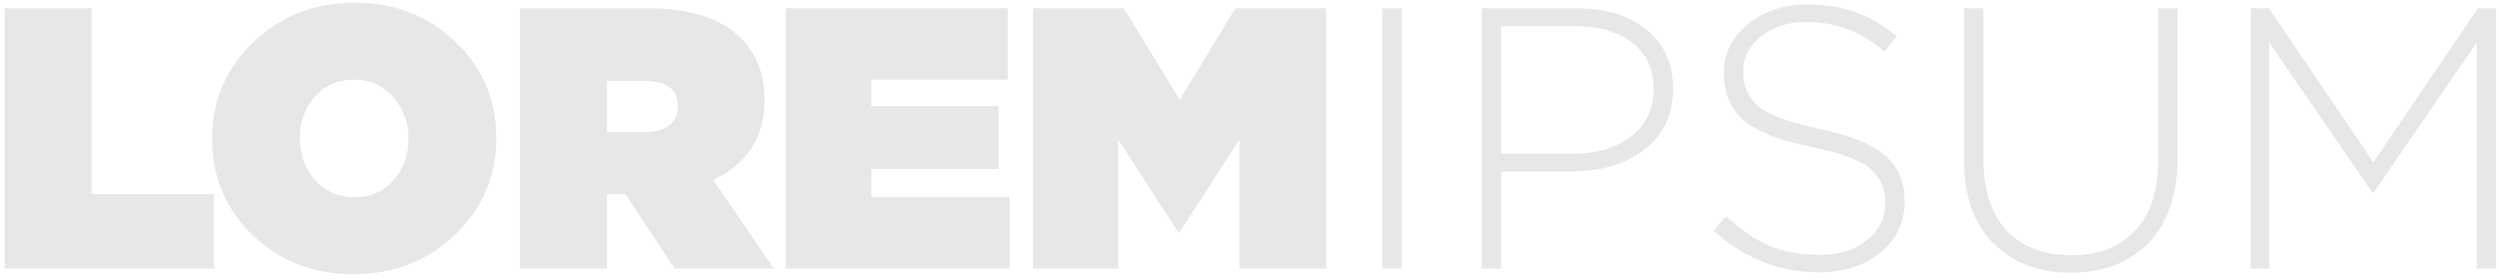 <svg width="242" height="27" viewBox="0 0 242 27" fill="none" xmlns="http://www.w3.org/2000/svg">
<path d="M0.44 26V0.8H8.864V18.8H20.708V26H0.44ZM34.252 26.54C30.364 26.54 27.1 25.28 24.46 22.76C21.844 20.24 20.536 17.144 20.536 13.472V13.4C20.536 9.728 21.868 6.62 24.532 4.076C27.196 1.532 30.46 0.26 34.324 0.26C38.212 0.26 41.464 1.52 44.08 4.04C46.72 6.56 48.04 9.656 48.04 13.328V13.4C48.04 17.072 46.708 20.18 44.044 22.724C41.38 25.268 38.116 26.54 34.252 26.54ZM30.508 17.432C31.492 18.536 32.764 19.088 34.324 19.088C35.884 19.088 37.144 18.536 38.104 17.432C39.064 16.328 39.544 15.008 39.544 13.472V13.4C39.544 11.84 39.052 10.508 38.068 9.404C37.084 8.276 35.812 7.712 34.252 7.712C32.692 7.712 31.432 8.264 30.472 9.368C29.512 10.472 29.032 11.792 29.032 13.328V13.4C29.032 14.96 29.524 16.304 30.508 17.432ZM50.327 26V0.8H62.639C66.767 0.8 69.791 1.76 71.711 3.68C73.247 5.216 74.015 7.208 74.015 9.656V9.728C74.015 13.256 72.359 15.824 69.047 17.432L74.915 26H65.303L60.551 18.8H58.751V26H50.327ZM58.751 12.788H62.387C63.395 12.788 64.187 12.572 64.763 12.14C65.339 11.708 65.627 11.108 65.627 10.34V10.268C65.627 8.66 64.559 7.856 62.423 7.856H58.751V12.788ZM76.061 26V0.8H97.553V7.712H84.341V10.268H96.653V16.352H84.341V19.088H97.733V26H76.061ZM100.003 26V0.8H108.787L114.187 9.656L119.587 0.8H128.371V26H119.983V13.508L114.187 22.472H114.043L108.247 13.508V26H100.003ZM133.812 26V0.8H135.684V26H133.812ZM143.439 26V0.8H152.583C155.391 0.8 157.647 1.484 159.351 2.852C161.079 4.22 161.943 6.104 161.943 8.504V8.576C161.943 11.12 161.007 13.1 159.135 14.516C157.263 15.908 154.923 16.604 152.115 16.604H145.311V26H143.439ZM145.311 14.876H152.223C154.575 14.876 156.471 14.312 157.911 13.184C159.351 12.056 160.071 10.556 160.071 8.684V8.612C160.071 6.668 159.375 5.168 157.983 4.112C156.591 3.056 154.743 2.528 152.439 2.528H145.311V14.876ZM176.018 26.36C172.25 26.36 168.866 25.016 165.866 22.328L167.09 20.924C168.506 22.244 169.91 23.204 171.302 23.804C172.694 24.38 174.302 24.668 176.126 24.668C177.998 24.668 179.522 24.2 180.698 23.264C181.898 22.304 182.498 21.104 182.498 19.664V19.592C182.498 18.2 181.994 17.096 180.986 16.28C180.002 15.464 178.13 14.78 175.37 14.228C172.322 13.604 170.138 12.752 168.818 11.672C167.522 10.568 166.874 9.056 166.874 7.136V7.064C166.874 5.192 167.642 3.62 169.178 2.348C170.714 1.076 172.646 0.44 174.974 0.44C176.75 0.44 178.298 0.692 179.618 1.196C180.962 1.676 182.294 2.444 183.614 3.5L182.426 4.976C180.194 3.08 177.686 2.132 174.902 2.132C173.078 2.132 171.59 2.6 170.438 3.536C169.31 4.448 168.746 5.564 168.746 6.884V6.956C168.746 8.372 169.25 9.5 170.258 10.34C171.29 11.156 173.234 11.864 176.09 12.464C179.018 13.064 181.13 13.916 182.426 15.02C183.722 16.1 184.37 17.564 184.37 19.412V19.484C184.37 21.5 183.59 23.156 182.03 24.452C180.47 25.724 178.466 26.36 176.018 26.36ZM200.45 26.396C197.354 26.396 194.858 25.448 192.962 23.552C191.066 21.656 190.118 18.98 190.118 15.524V0.8H191.99V15.344C191.99 18.344 192.734 20.66 194.222 22.292C195.734 23.9 197.834 24.704 200.522 24.704C203.114 24.704 205.154 23.924 206.642 22.364C208.154 20.78 208.91 18.5 208.91 15.524V0.8H210.782V15.308C210.782 18.836 209.846 21.572 207.974 23.516C206.102 25.436 203.594 26.396 200.45 26.396ZM217.865 26V0.8H219.629L229.745 15.704L239.861 0.8H241.625V26H239.753V4.112L229.781 18.62H229.637L219.665 4.112V26H217.865Z" fill="#E7E7E7"/>
</svg>
